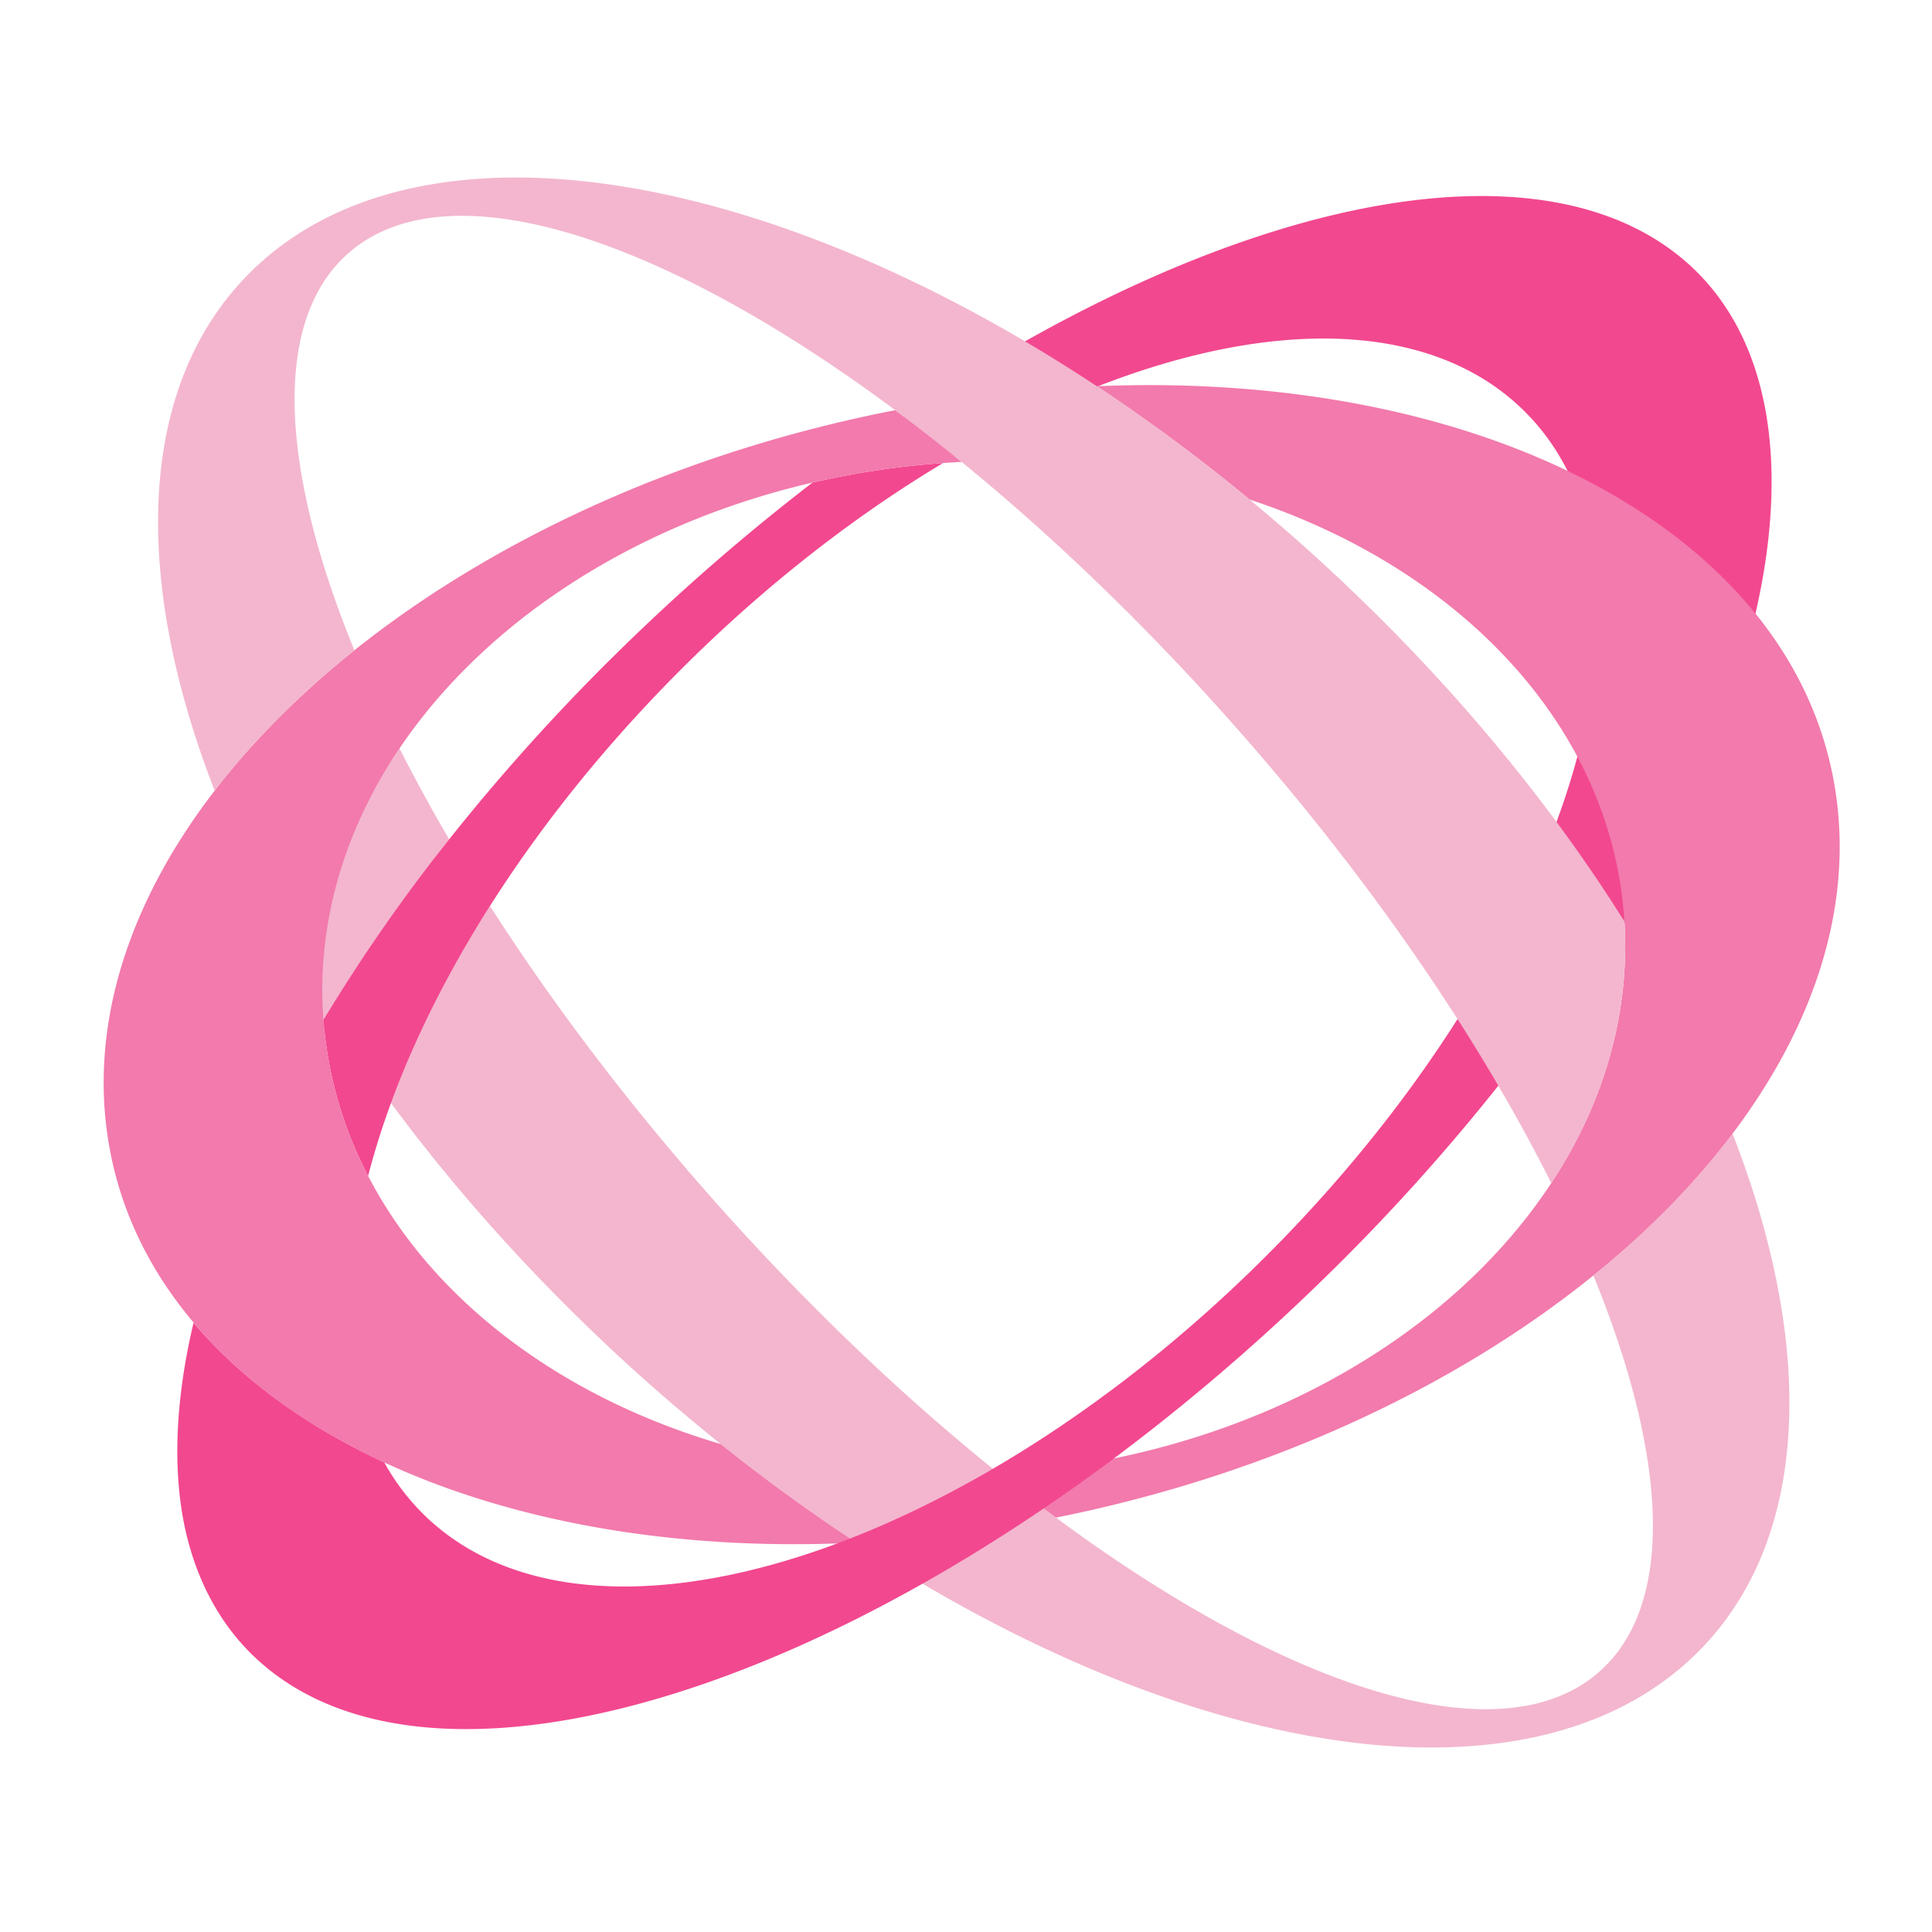 <svg viewBox="0 0 90 90" xmlns="http://www.w3.org/2000/svg"><g fill="none" fill-rule="evenodd"><path d="M18.61 34.863c-2.407 3.57-4.2 8.257-4.066 12.483.088.144.468.524.56.668 1.62-2.66 3.692-6.232 5.82-8.916a79.26 79.26 0 0 1-2.313-4.235m62.097 17.948c-1.759 2.331-3.942 4.555-6.483 6.607 3.531 8.623 3.836 15.592.07 18.632-4.667 3.765-14.416.557-25.105-7.355a82.532 82.532 0 0 1-2.649-2.041.095.095 0 0 1-.028.003l-.26-.235c-4.558-3.683-9.22-8.163-13.672-13.272-3.759-4.317-7.035-8.698-9.756-12.946-1.967 3.1-3.515 6.199-4.611 9.18 2.666 3.61 5.792 7.179 9.338 10.594a87.92 87.92 0 0 0 6.023 5.291 82.035 82.035 0 0 0 6.322 4.593c15.433 10.11 31.29 12.709 39.022 5.269 5.412-5.211 5.709-14.26 1.79-24.32" fill="#F3B6CE"/><path d="M37.85 22.48a98.927 98.927 0 0 0-8.295 7.145 95.757 95.757 0 0 0-8.63 9.473 79.673 79.673 0 0 0-5.63 8.041c-.077.124-.152.251-.227.375a18.743 18.743 0 0 0 2.08 7.267 35.28 35.28 0 0 1 1.066-3.396c1.096-2.982 2.644-6.08 4.61-9.18 2.212-3.482 4.952-6.966 8.176-10.285 4.098-4.22 8.525-7.71 12.933-10.35a39.395 39.395 0 0 0-6.083.91m41.069-9.937c-6.814-6.554-21.767-3.337-36.814 6.864a83.91 83.91 0 0 1 2.364 1.845c10.422-6.082 20.665-7.401 26.174-2.446 6.1 5.486 4.617 17.07-2.746 28.667a89.968 89.968 0 0 1 1.9 3.104c2.156-2.72 4.24-4.96 5.873-7.656 7.585-12.493 9.188-24.662 3.249-30.378" fill="#F2488F"/><path d="M44.469 21.252a83.91 83.91 0 0 0-2.364-1.845l-.4-.298c-.138.028-.277.052-.415.08-9.768 1.967-18.382 5.997-24.78 11.103-2.54 2.03-4.735 4.23-6.51 6.538-3.923 5.096-5.818 10.718-4.972 16.202.494 3.202 1.881 6.085 3.99 8.576 2.224 2.638 5.256 4.836 8.885 6.519 6.003 2.78 13.644 4.149 21.994 3.735a82.035 82.035 0 0 1-6.322-4.593c-7.452-2.193-13.416-6.692-16.426-12.488a18.743 18.743 0 0 1-2.081-7.267c-.014-.157-.022-.317-.03-.477-.006-.11-.012-.218-.015-.328-.133-4.226 1.18-8.276 3.588-11.846C22.569 28.996 29.494 24.42 37.85 22.48a39.395 39.395 0 0 1 6.083-.91l.275-.02c.197-.01.391-.022.588-.033-.108-.088-.219-.176-.327-.265m41.033 15.592C83.638 24.761 69.068 17.24 51.096 17.992a83.795 83.795 0 0 1 7.113 5.277c9.87 3.258 16.9 10.64 17.461 19.652.006.083.011.166.014.249.21 4.253-1.049 8.339-3.42 11.944-4.875 7.416-14.465 12.814-25.723 13.54.888.712 1.77 1.393 2.65 2.041l.05-.008c9.873-1.986 18.567-6.083 24.984-11.27 2.54-2.051 4.724-4.275 6.483-6.606 3.8-5.032 5.626-10.565 4.794-15.967" fill="#F27AAC"/><path d="M75.684 43.17a7.442 7.442 0 0 0-.014-.249c-3.237-5.164-7.44-10.353-12.5-15.222a88.536 88.536 0 0 0-4.96-4.43 83.795 83.795 0 0 0-7.114-5.277C35.58 7.735 19.58 5.062 11.806 12.543c-5.41 5.206-5.713 14.24-1.807 24.287 1.776-2.309 3.97-4.507 6.511-6.538-3.545-8.64-3.853-15.622-.083-18.664 4.694-3.788 14.523-.525 25.279 7.481a90.16 90.16 0 0 1 3.09 2.408c4.455 3.633 9 8.022 13.344 13.01 6.073 6.97 10.883 14.107 14.123 20.587 2.372-3.605 3.632-7.69 3.421-11.944" fill="#F3B6CE"/><path d="M67.897 47.473c-2.211 3.481-4.95 6.963-8.173 10.284-4.267 4.392-8.886 7.99-13.471 10.665-.159.094-.314.185-.472.273-10.095 5.757-19.958 7.015-25.44 2.403a10.31 10.31 0 0 1-.263-.226 10.578 10.578 0 0 1-2.175-2.745c-3.629-1.683-6.66-3.879-8.886-6.513-.832 3.514-.99 6.742-.416 9.495.5 2.359 1.554 4.441 3.204 6.028 7.305 7.031 23.975 2.819 40.08-9.192a97.398 97.398 0 0 0 9.282-7.893 95.47 95.47 0 0 0 8.63-9.475 89.968 89.968 0 0 0-1.9-3.104" fill="#F2488F"/></g></svg>